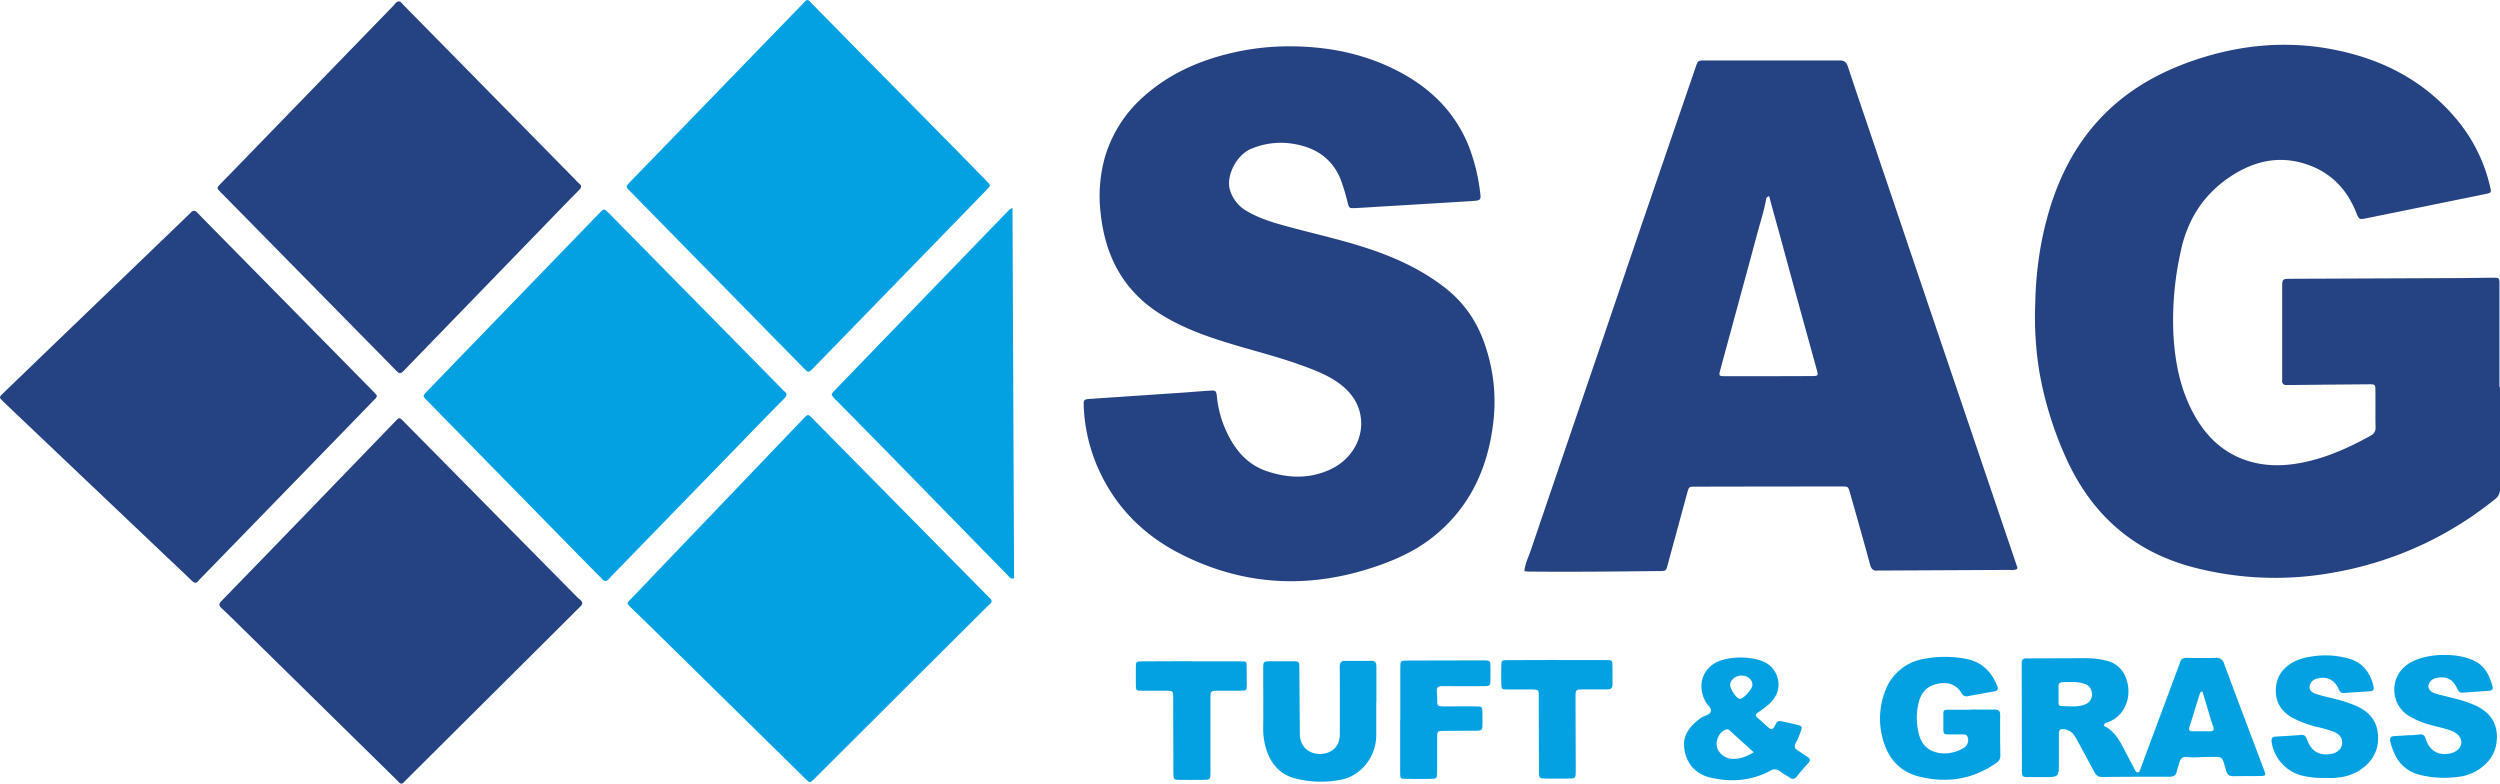 <svg id="Слой_1" data-name="Слой 1" xmlns="http://www.w3.org/2000/svg" viewBox="0 0 1000 313.43">
    <defs>
        <style>.cls-1{fill:#254283;}.cls-2{fill:#03a1e2;}</style>
    </defs>
    <path class="cls-1"
          d="M1000,155.08c0,13.55,0,27.1,0,40.65a4.9,4.9,0,0,1-2.08,4.3A141.1,141.1,0,0,1,934,229.2a129.51,129.51,0,0,1-57.09-2.09c-23.34-6.26-39.75-20.64-49.94-42.42a144,144,0,0,1-11.15-35.26,135.46,135.46,0,0,1-1.71-28.05,146,146,0,0,1,2.47-24.15C820,79.8,826.22,63.61,838,50c10.68-12.33,24.28-20.36,39.58-25.57,18.54-6.32,37.51-8.08,56.77-4.13,19.62,4,36.46,13,49.21,28.84A64.14,64.14,0,0,1,996,74.82c.61,2.55.59,2.59-2,3.12q-23.65,4.83-47.32,9.63c-3,.6-3.05.58-4.21-2.29-3.46-8.62-9.18-15.06-17.91-18.56-10.73-4.3-21-2.77-30.63,3.08-11.74,7.13-18.81,17.59-21.65,31.07a126.54,126.54,0,0,0-2.92,33c.63,11.72,2.9,23.05,8.89,33.36,5.09,8.74,12.19,15,22.09,17.77,7.49,2.07,15,1.63,22.49-.08,9-2.05,17.33-5.89,25.39-10.33a3.49,3.49,0,0,0,2-3.58c-.09-4.8,0-9.6-.06-14.4,0-2.58-.06-2.62-2.77-2.6q-15.36.12-30.72.28c-.75,0-1.49,0-2.24,0a1.43,1.43,0,0,1-1.56-1.61c0-.53,0-1.07,0-1.6q0-17.76,0-35.53c0-3.72,0-3.73,3.61-3.75l65.3-.27c5.12,0,10.24-.13,15.36-.15,2.62,0,2.64,0,2.64,2.72q0,20.48,0,41Z"
          transform="translate(0 -0.29)"/>
    <path class="cls-1"
          d="M516.17,18.82c14.38.06,28.22,2.65,41.22,9,13.69,6.69,24.27,16.48,30.09,30.87a76.13,76.13,0,0,1,4.58,18.57c.42,3,.15,3.23-3,3.43Q570.56,81.85,552,82.94c-3.3.2-6.6.44-9.9.58-2.5.12-2.46,0-3.12-2.48a76.64,76.64,0,0,0-2.67-8.87c-3.39-8.48-10-12.81-18.61-14.28a30.49,30.49,0,0,0-17.25,1.93c-6,2.52-10.22,11.08-8.4,16.67a14.4,14.4,0,0,0,6.68,8.23c5.49,3.25,11.56,4.91,17.64,6.54,11.53,3.09,23.22,5.63,34.47,9.68,9.89,3.57,19.21,8.15,27.51,14.73s13.44,14.92,16.41,24.94a69.68,69.68,0,0,1,2.75,26.88c-1.9,19.09-9.13,35.65-24.59,47.81-7,5.53-15.17,9.14-23.58,11.92-26.47,8.78-52.37,7.29-77.28-5.44-14.36-7.33-25.4-18.23-32.27-33a67.68,67.68,0,0,1-6.29-25.93c-.11-2.69,0-2.78,2.48-3l37-2.5c3.51-.24,7-.55,10.53-.77,2.91-.18,3-.15,3.31,2.86a42.57,42.57,0,0,0,3.5,12.9c3.36,7.44,8.18,13.58,16.19,16.34,8.33,2.86,16.72,3.28,25-.33,8.46-3.68,13.62-11.72,12.9-20.2-.56-6.54-4.16-11.3-9.36-14.94-4.59-3.21-9.81-5.13-15-7-9.45-3.39-19.19-5.77-28.77-8.72-9.09-2.79-18-6-26.19-11-15.35-9.27-22.92-23.21-24.81-40.71A57.87,57.87,0,0,1,442,63.05a51.92,51.92,0,0,1,16.45-25c9.91-8.57,21.57-13.6,34.2-16.58A100.74,100.74,0,0,1,516.17,18.82Z"
          transform="translate(0 -0.29)"/>
    <path class="cls-1"
          d="M806.82,227.9a4.27,4.27,0,0,1-2.56.35l-51.52.26c-.54,0-1.08,0-1.6,0-1.85.24-2.69-.7-3.13-2.4-1.14-4.32-2.36-8.63-3.56-12.94q-2.21-7.85-4.43-15.69c-.73-2.54-.76-2.59-3.19-2.59q-29.45,0-58.88.07c-2.37,0-2.39.05-3.11,2.69q-3.87,14.19-7.72,28.39c-.7,2.59-.7,2.65-3.13,2.67-17.49.18-35,.39-52.48.21-.52,0-1-.1-1.76-.17.27-3,1.62-5.57,2.52-8.22q14-41.16,28.05-82.27c6-17.64,11.95-35.3,18-52.94q10-29.19,20-58.34c.81-2.37.94-2.51,3.37-2.51,18,0,36.06,0,54.09,0,2,0,2.8.7,3.4,2.52,3.05,9.3,6.23,18.56,9.37,27.84q9.62,28.46,19.23,56.91,8.29,24.51,16.61,49,11.28,33.3,22.57,66.59C807,227.43,806.89,227.55,806.82,227.9ZM707.66,78.77c-.9.23-1.1.6-1.17,1-.72,4.2-2,8.26-3.16,12.36-3.69,13.79-7.46,27.55-11.2,41.32-1.36,5-2.75,10.07-4.09,15.1-.54,2-.4,2.18,1.7,2.22,1.91,0,3.83,0,5.75,0,9.81,0,19.61,0,29.42-.06,2.33,0,2.44-.22,1.85-2.36q-2.94-10.62-5.87-21.24-4.53-16.47-9-32.95C710.47,89.07,709.07,84,707.66,78.77Z"
          transform="translate(0 -0.29)"/>
    <path class="cls-1"
          d="M150.7,158.4c.07,1.11-.72,1.45-1.21,2q-9.24,9.55-18.5,19.07L80.14,231.77a7.28,7.28,0,0,0-.66.7c-.92,1.28-1.73,1.13-2.82.06-3.74-3.66-7.58-7.21-11.37-10.81L6.12,165.51c-1.63-1.54-3.25-3.08-4.86-4.64s-1.68-1.64-.08-3.2c4.67-4.54,9.37-9,14.05-13.56L75,86.62c.46-.44.93-.88,1.38-1.34a1.49,1.49,0,0,1,2.46,0c1,1,1.95,2,2.92,3q33.71,34.2,67.38,68.42C149.68,157.26,150.24,157.9,150.7,158.4Z"
          transform="translate(0 -0.29)"/>
    <path class="cls-1"
          d="M159.63.84c.84.19,1.21.9,1.72,1.42q12.81,13,25.59,26l43.28,44a13.45,13.45,0,0,0,1.35,1.37c1.3,1,1,1.75-.06,2.81-3.93,3.91-7.76,7.92-11.62,11.9q-28.5,29.4-57,58.81l-.65.7c-2.24,2.26-2.23,2.25-4.44,0L88.7,77.61l-.46-.45c-1.6-1.66-1.62-1.68-.1-3.26,1.7-1.77,3.43-3.51,5.14-5.27q32.07-33.07,64.15-66.14C158.07,1.83,158.54.88,159.63.84Z"
          transform="translate(0 -0.29)"/>
    <path class="cls-2"
          d="M322.85.29c.86,0,1.23.75,1.74,1.27q9.89,10,19.75,20.08L381.22,59c4.5,4.56,9,9.14,13.45,13.71,1.7,1.73,1.73,1.76,0,3.51q-14.15,14.58-28.32,29.14l-40.17,41.29c-.37.38-.73.78-1.12,1.15-1.6,1.55-1.73,1.59-3.32,0-3.54-3.55-7-7.14-10.55-10.72L252,76.76c-1.78-1.81-1.78-1.83.12-3.79l26.29-27.11q21.38-22,42.76-44.12C321.71,1.22,322.05.49,322.85.29Z"
          transform="translate(0 -0.29)"/>
    <path class="cls-2"
          d="M242.25,232.71c-.89-.05-1.31-.73-1.82-1.25q-4.74-4.76-9.44-9.56l-60-61.21c-2-2-2-2-.07-4L238.72,86.6c.29-.31.59-.62.89-.92,2-2,2-2.06,4-.07q34.69,35.21,69.35,70.44a8.73,8.73,0,0,0,.68.68c1.35,1.08,1.08,2-.07,3.11-4.61,4.59-9.12,9.28-13.65,13.95q-27.75,28.56-55.5,57.13C243.74,231.59,243.24,232.48,242.25,232.71Z"
          transform="translate(0 -0.29)"/>
    <path class="cls-2"
          d="M396.65,240.88c-.18.77-.87,1.14-1.39,1.66l-29.69,29.57-39.65,39.53c-1.95,1.94-2,1.93-3.93,0l-62.07-61c-2.51-2.46-5.07-4.88-7.58-7.35-1.66-1.62-1.66-1.66-.14-3.24q15.36-16.08,30.74-32.13l38.26-40c2-2.09,2-2.09,3.9-.15l66.73,67.65c1.34,1.36,2.7,2.72,4.05,4.08A1.9,1.9,0,0,1,396.65,240.88Z"
          transform="translate(0 -0.29)"/>
    <path class="cls-1"
          d="M232.9,241.57c-.09.86-.75,1.29-1.26,1.81q-4.06,4.08-8.15,8.13L162.69,312c-.45.46-.88.94-1.34,1.37a1.06,1.06,0,0,1-1.67-.07c-.45-.46-.89-.92-1.35-1.37L99.67,254.29c-3.66-3.58-7.27-7.21-11-10.69-1.28-1.2-1.14-1.85,0-3q22.76-23.38,45.4-46.88,12-12.4,24-24.83c1.69-1.75,1.69-1.75,3.4,0q34.84,35.28,69.69,70.56C231.83,240,232.75,240.53,232.9,241.57Z"
          transform="translate(0 -0.29)"/>
    <path class="cls-2"
          d="M405,83.5c.21,49.67.42,98.89.63,148.08-1.47.53-1.92-.54-2.53-1.16q-18.91-19.3-37.8-38.66Q350,176.1,334.57,160.48c-.22-.23-.46-.44-.67-.68-1.55-1.68-1.59-1.76,0-3.37,3.91-4.09,7.85-8.13,11.78-12.2l33.56-34.75q12.23-12.65,24.46-25.29A7.06,7.06,0,0,1,405,83.5Z"
          transform="translate(0 -0.29)"/>
    <path class="cls-2"
          d="M841.5,290.61c3.87,1.81,6,5.21,7.86,8.85,1.51,2.93,3.08,5.84,4.61,8.77.26.48.53,1,1.09,1,.85,0,.87-.75,1.09-1.33l15.16-40.71a17.73,17.73,0,0,0,.66-1.8c.39-1.49,1.32-2,2.83-1.95,3.84.07,7.68.09,11.52,0a3,3,0,0,1,3.31,2.25c3.2,8.7,6.47,17.37,9.73,26,2.09,5.58,4.22,11.15,6.32,16.74.74,2,.6,2.23-1.47,2.26-3.62.07-7.25,0-10.87.09-1.69,0-2.45-.71-2.91-2.29-1.82-6.24-.94-5.36-7.64-5.42-2.66,0-5.32.4-8,0-1.7-.23-2.57.65-3,2.18-.34,1.23-.84,2.43-1.1,3.67-.32,1.58-1.29,2.05-2.75,2.06-9.06,0-18.12,0-27.19.11-1.66,0-2.46-.91-3.15-2.23-1.89-3.58-3.83-7.14-5.76-10.7-.66-1.21-1.3-2.45-2.07-3.6a5.59,5.59,0,0,0-3.9-2.54c-1.8-.27-2.29.1-2.31,2,0,3.73,0,7.46,0,11.2,0,5.89,0,5.89-5.92,5.91l-5.76,0c-3.1,0-3.11,0-3.13-3.26v-1.92q0-19.2-.08-38.39c0-.64,0-1.28,0-1.92-.07-1.53.72-2.12,2.16-2,.32,0,.64,0,1,0,7.25,0,14.5-.06,21.76-.06a33.06,33.06,0,0,1,9.49,1.11,10.58,10.58,0,0,1,7.14,6.37c3.1,7.52-.19,16.06-7.66,18.31C842.16,289.55,841.71,289.64,841.5,290.61Zm-18.08-12.52c0,1.06,0,2.13,0,3.2,0,.69.22,1.41,1,1.42,3.29.05,6.65.6,9.8-.74a4.18,4.18,0,0,0,2.55-4.4,4.23,4.23,0,0,0-3-3.77,14.33,14.33,0,0,0-5.36-.67C822.65,273.16,823.46,272.71,823.42,278.09ZM881,276.93c-.7,0-.88.32-1,.61-1.43,4.57-2.83,9.15-4.26,13.72-.39,1.22.24,1.54,1.27,1.54h7c1.59,0,1.7-.73,1.21-2.06-.74-2-1.29-4.06-1.91-6.09C882.54,282,881.75,279.43,881,276.93Z"
          transform="translate(0 -0.29)"/>
    <path class="cls-2"
          d="M788.55,284.11c3.09,0,6.19.05,9.28,0,1.61,0,2.26.53,2.24,2.24-.06,5.33,0,10.66.06,16a3.25,3.25,0,0,1-1.44,3c-9.6,6.79-20.18,8.37-31.37,5.48-7-1.82-11.61-6.64-13.76-13.52a30.41,30.41,0,0,1,.42-20.38,20,20,0,0,1,15.69-13.12,45.45,45.45,0,0,1,16.24-.08c6.5,1.07,10.62,5,13,11,.48,1.21.19,1.84-1,2.07-3.56.65-7.13,1.27-10.69,1.94a2.17,2.17,0,0,1-2.6-1.2c-2.07-3.43-5.29-4.5-9.09-3.84-4,.7-6.76,2.92-7.87,7a25.35,25.35,0,0,0,0,13.58c1.16,4.29,4.07,6.64,8.37,7.27a14.92,14.92,0,0,0,9.51-2.11A3.59,3.59,0,0,0,787,295c-.33-.9-1.06-.94-1.81-.94-1.81,0-3.62,0-5.43,0-2.3-.06-2.38-.13-2.42-2.32,0-1.7,0-3.41,0-5.11,0-2.39,0-2.42,2.57-2.45,2.88,0,5.76,0,8.64,0Z"
          transform="translate(0 -0.29)"/>
    <path class="cls-2"
          d="M550.5,281.16c0,4.37,0,8.75,0,13.12a18.58,18.58,0,0,1-5.7,13.46,16.35,16.35,0,0,1-8.67,4.47,40.54,40.54,0,0,1-18.07-.56c-6-1.54-9.62-5.73-11.48-11.42a27.17,27.17,0,0,1-1.3-8.82c.09-7.78,0-15.56,0-23.35,0-3.23,0-3.24,3.14-3.27,2.78,0,5.55,0,8.32,0,3,0,3,0,3,3q.11,12.94.19,25.9c0,7.82,7.7,9.64,12.25,7.17,2.93-1.6,3.74-4.23,3.76-7.24,0-6.08,0-12.16,0-18.23,0-2.78,0-5.55-.05-8.32,0-1.55.41-2.45,2.11-2.44q5.28,0,10.56,0c1.54,0,2,.8,2,2.23,0,4.8,0,9.6,0,14.39Z"
          transform="translate(0 -0.29)"/>
    <path class="cls-2"
          d="M673.59,297.56c.15-3.86,2.89-7.44,7-10.24,1.29-.88,3.46-1,3.76-2.6.24-1.36-1.44-2.47-2.14-3.78-3.87-7.15-.64-14.83,7.23-16.8a27.91,27.91,0,0,1,13.62,0c4,1,6.93,3.36,8,7.45,1.11,4.27-.51,7.76-3.7,10.57a42.39,42.39,0,0,1-4.1,3.06c-1,.69-1.34,1.28-.25,2.2,1.47,1.24,2.87,2.55,4.3,3.83,1,.9,1.8.94,2.51-.41,1.25-2.39,1.29-2.37,4-1.78,1.56.34,3.13.67,4.68,1.06,2.52.64,2.56.71,1.6,3.27a28.69,28.69,0,0,1-1.78,4.1c-.77,1.33-.42,2.17.74,2.93,1.34.88,2.64,1.81,4,2.66,1,.66,1.24,1.32.37,2.3-1.63,1.83-3.24,3.68-4.79,5.58a1.8,1.8,0,0,1-2.76.36c-1.34-.88-2.77-1.63-4-2.58a3.14,3.14,0,0,0-3.8-.11c-7.61,4-15.66,4.64-23.93,2.69C677.74,309.87,673.57,304.76,673.59,297.56Zm27.89,3.63-9.59-8.69a1.44,1.44,0,0,0-1.45-.4c-3.15.94-4.88,5.69-3,8.51a6.68,6.68,0,0,0,5.24,3.18C695.78,304.06,698.48,303,701.48,301.19Zm-.55-26.64c0-.53,0-.63,0-.74-.15-1.87-2.15-3.36-4.44-3.31s-4.39,1.78-4.44,3.77c0,1.63,2.62,5.51,3.8,5.55a1.65,1.65,0,0,0,.31,0C697.75,279.5,700.89,275.79,700.93,274.55Z"
          transform="translate(0 -0.29)"/>
    <path class="cls-2"
          d="M963.8,294.39a37.52,37.52,0,0,0,3.83-.28c1.62-.27,2.27.45,2.74,1.91,1.47,4.56,5,6.6,9.59,5.68,2.43-.48,4.22-2.06,4.52-4s-1.06-3.85-3.42-4.88c-2.85-1.24-5.94-1.7-8.9-2.57a33.61,33.61,0,0,1-8.54-3.55,12.31,12.31,0,0,1-.75-20.54c.08-.07.18-.12.26-.18,6.65-4.7,21.09-5,27.9-.63,3.49,2.24,4.92,5.76,6,9.52.3,1.06-.28,1.65-1.31,1.72-3.61.28-7.23.52-10.85.76-1,.06-1.48-.53-1.88-1.4-1.8-4-4.32-5.27-8.35-4.45a3.82,3.82,0,0,0-3.26,3.05c-.12,1.33.83,2.57,2.69,3.13,2.45.73,5,1.28,7.44,1.92a51,51,0,0,1,8.5,2.8c5.13,2.35,8.51,6.07,8.74,11.95.23,6.07-2.48,10.66-7.53,13.93a18.92,18.92,0,0,1-8.44,2.81,40.41,40.41,0,0,1-14.93-.87c-7.38-2-10.28-7.37-11.76-13.43-.34-1.38.36-2,1.67-2.06l6.07-.38Z"
          transform="translate(0 -0.29)"/>
    <path class="cls-2"
          d="M929.64,311.45a32.75,32.75,0,0,1-9.8-1.18,16.39,16.39,0,0,1-11.19-13.19c-.15-1.3.15-2.07,1.58-2.16,3.41-.19,6.82-.37,10.22-.66,1.57-.14,2,.83,2.41,2,1.73,4.55,4.75,6.34,9.39,5.64,2.51-.39,4.23-1.84,4.55-3.84.36-2.23-.75-4.08-3.41-5.11a52.54,52.54,0,0,0-5.82-1.71,43.91,43.91,0,0,1-10.5-3.78c-4.34-2.43-6.83-6-6.75-11.12s2.55-8.67,6.84-11.14a20.1,20.1,0,0,1,6.66-2.16,34.23,34.23,0,0,1,15.84.73c5.46,1.62,8.39,5.51,9.7,10.88.32,1.33.12,2.06-1.37,2.16-3.4.21-6.81.42-10.21.69-1.3.11-1.83-.49-2.34-1.62-1.68-3.76-4.75-5.17-8.57-4.15a3.67,3.67,0,0,0-3,3c-.24,1.36.6,2.51,2.59,3.16,2.33.75,4.73,1.27,7.11,1.87a55.54,55.54,0,0,1,8.81,2.85c4.69,2.07,8,5.32,8.72,10.58.79,6.14-1.49,11.1-6.5,14.72-3.58,2.59-7.73,3.47-12.07,3.6C931.56,311.47,930.6,311.45,929.64,311.45Z"
          transform="translate(0 -0.29)"/>
    <path class="cls-2"
          d="M560.12,288.36q0-10.39,0-20.78c0-3,0-3.06,3-3.07q15,0,30.06-.07c3,0,3,.07,3,3,0,1.59,0,3.19,0,4.79,0,2.33-.17,2.5-2.6,2.52-4.9.05-9.8,0-14.71,0-.74,0-1.49,0-2.23,0-1.31,0-2,.53-1.88,1.93.52,6.88-1.46,6.14,6,6.16,3.2,0,6.4-.05,9.6,0,2.44,0,2.56.16,2.63,2.49,0,1.49,0,3,0,4.47,0,2.62-.13,2.75-2.67,2.78-4.16.05-8.32,0-12.47.05-3,0-3,.05-3,3,0,4.59,0,9.17,0,13.75,0,2.2-.21,2.42-2.33,2.45-3.31.06-6.61.06-9.91,0-2.52,0-2.55,0-2.55-2.81,0-6.93,0-13.86,0-20.79Z"
          transform="translate(0 -0.29)"/>
    <path class="cls-2"
          d="M622.77,264.32c6.51,0,13,0,19.53,0,2.65,0,2.66,0,2.7,2.67,0,2.35,0,4.7,0,7,.05,1.53-.61,2.09-2.1,2.06-3.09,0-6.19,0-9.28,0-3.39,0-3.41,0-3.41,3.3,0,9.71.07,19.42.09,29.13,0,3.2,0,3.21-3.13,3.24-2.78,0-5.55,0-8.33,0-3.22,0-3.24,0-3.26-3.15q-.06-12.64-.07-25.29c0-1.6,0-3.2,0-4.8,0-2.17-.19-2.36-2.4-2.39-3.31-.05-6.62,0-9.92,0-2.63,0-2.65-.05-2.68-2.69,0-2.24-.06-4.49,0-6.73s.14-2.31,2.4-2.32c6-.05,12,0,17.93-.05h1.92Z"
          transform="translate(0 -0.29)"/>
    <path class="cls-2"
          d="M476.67,264.83c6.51,0,13,0,19.52,0,2.49,0,2.48.05,2.48,2.48s.06,4.7.05,7c0,2-.14,2.22-2.16,2.26-3,.06-6,0-9,0-3.37,0-3.39,0-3.38,3.32q0,14.56,0,29.13c0,3.17,0,3.18-3.17,3.21-3,0-6,.07-9,0-2.58,0-2.65-.11-2.66-2.78q0-14.41-.07-28.81c0-.54,0-1.07,0-1.6-.08-2.33-.14-2.42-2.66-2.45-3.09,0-6.19,0-9.28,0s-3,0-3-3c0-2.13,0-4.27,0-6.4s.11-2.34,2.37-2.36c5.23-.06,10.46-.05,15.69-.06h4.16Z"
          transform="translate(0 -0.29)"/>
</svg>